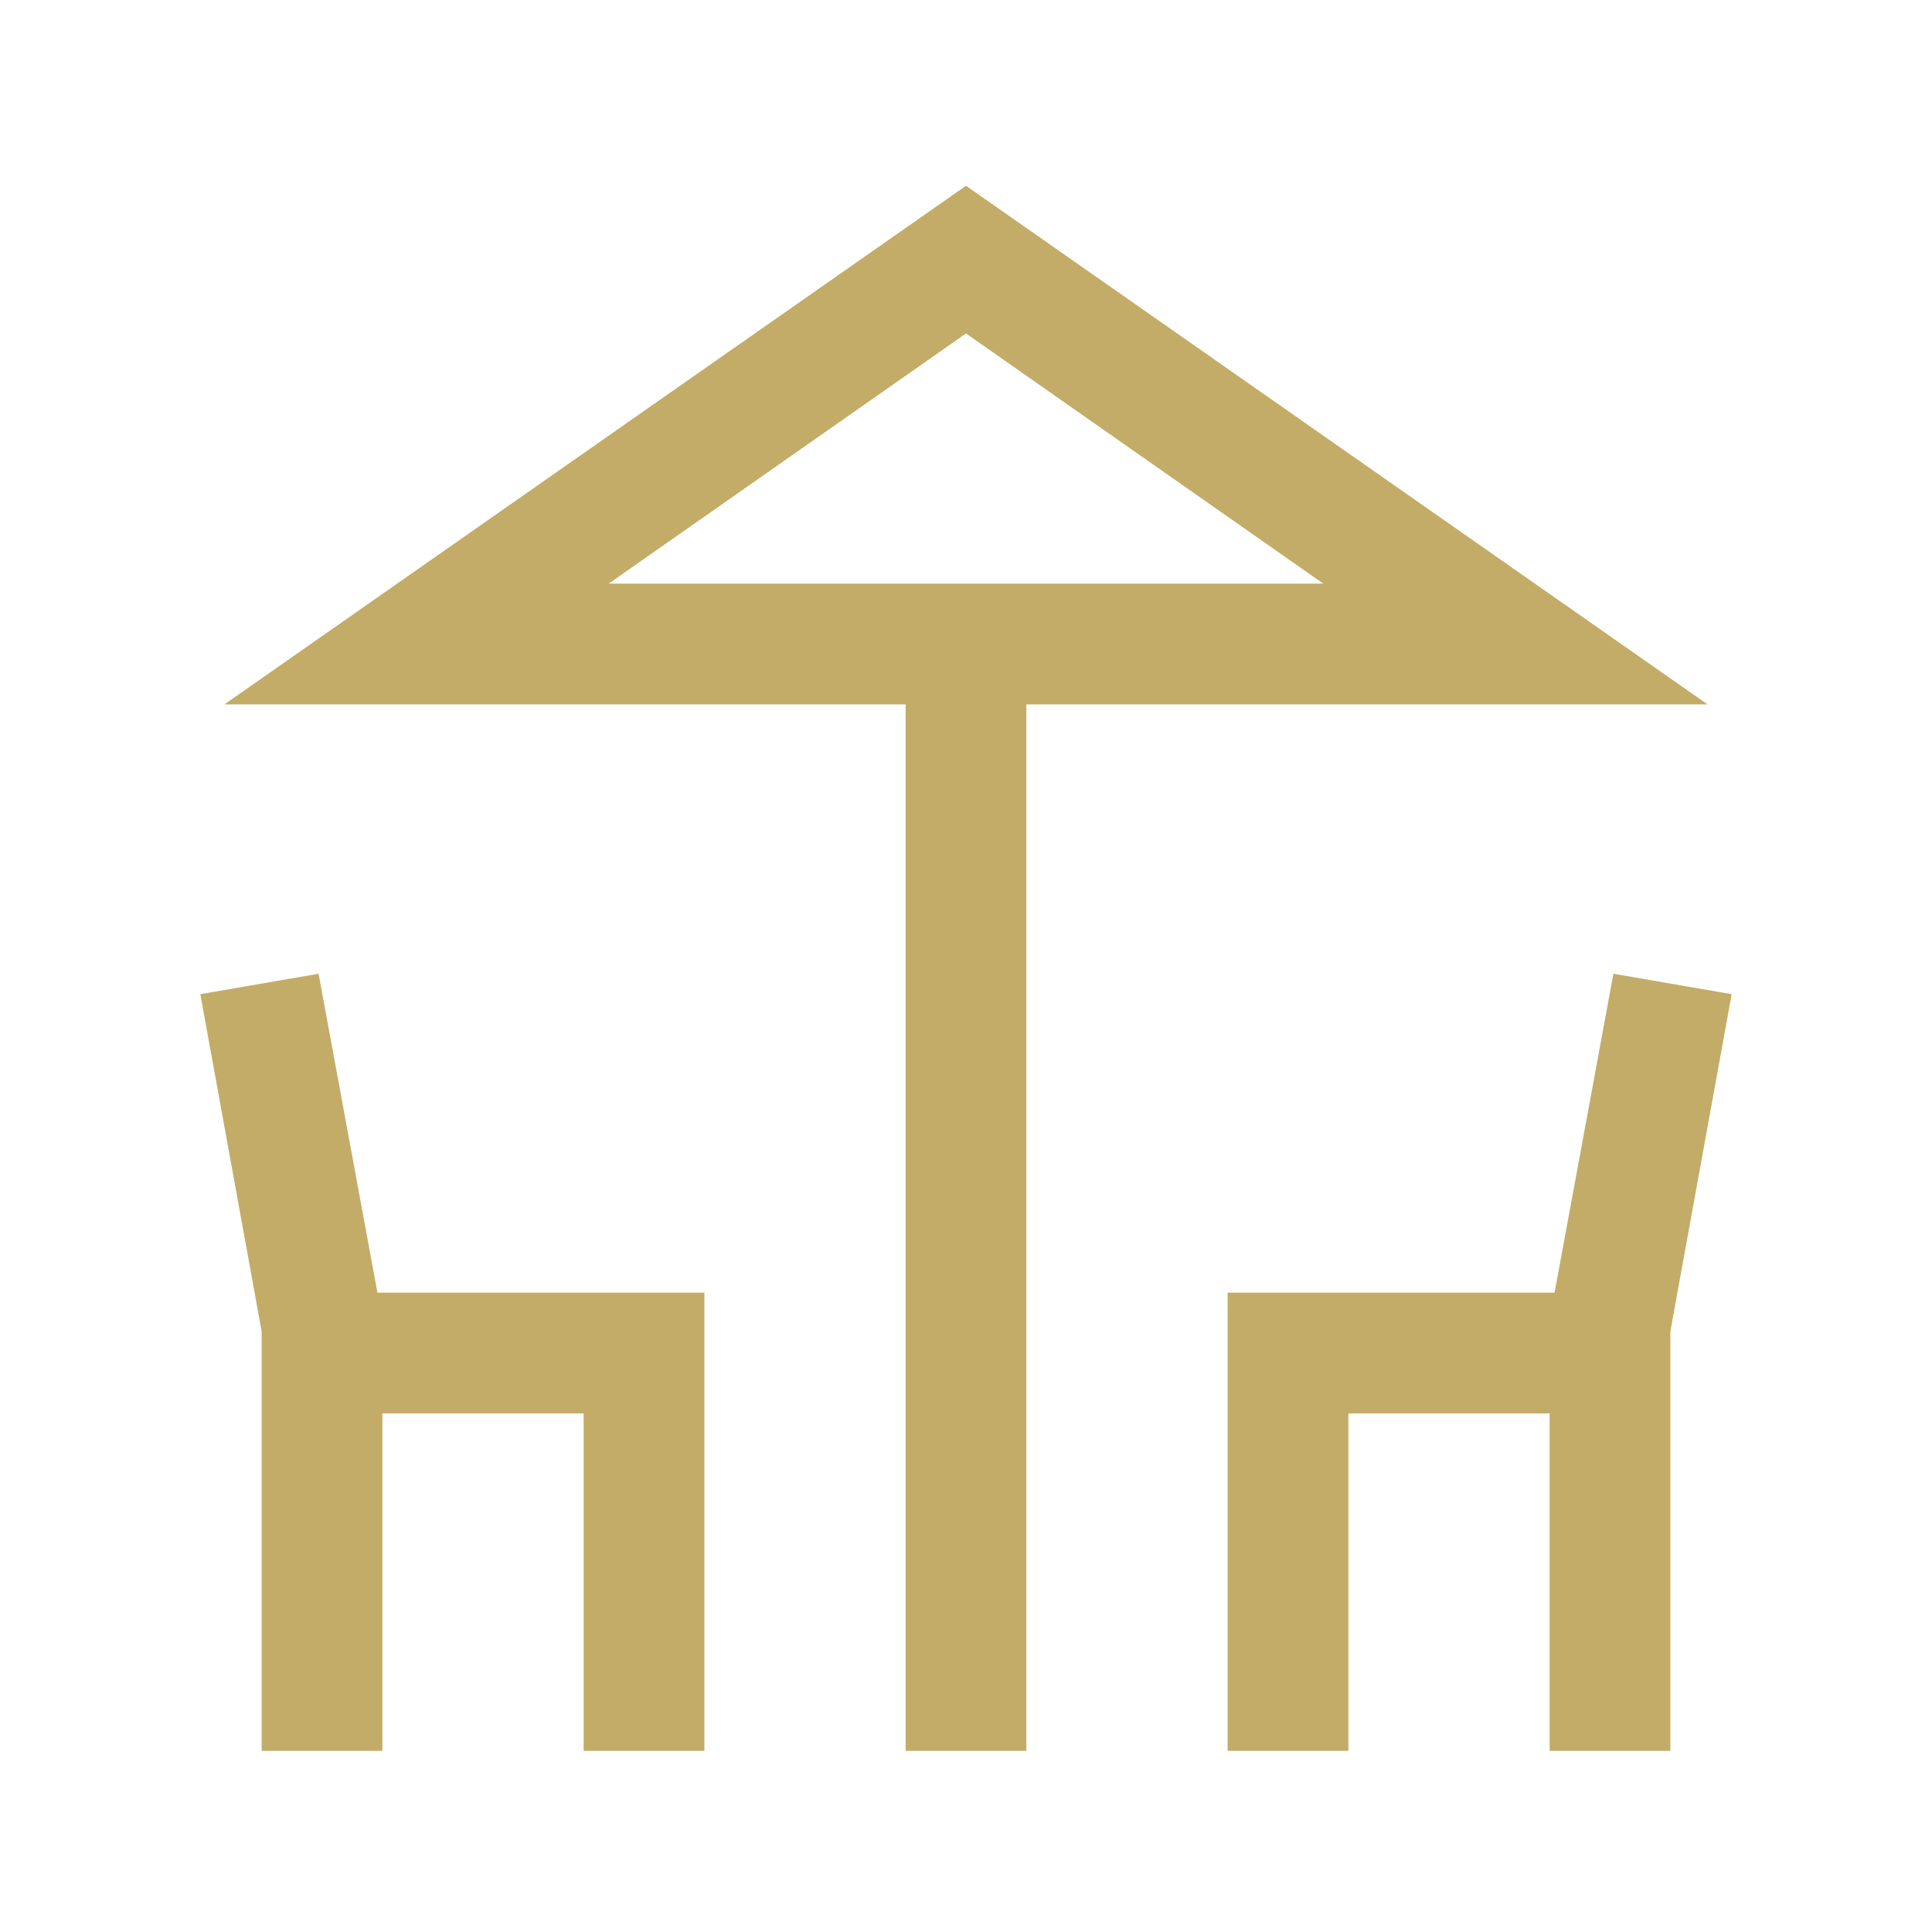 <svg xmlns="http://www.w3.org/2000/svg" height="24" viewBox="0 -960 960 960" width="24" fill="#C3AC67"><path d="M450.001-90v-520.001h-338.46L480-867.691l368.459 257.69h-338.46v520h-59.998ZM480-670h177.541-355.082H480ZM130.001-90.001v-208.461L99.539-466l58.768-10.154 29.231 158.462h162.461v227.691h-59.998v-167.693H189.999v167.693h-59.998Zm480 0v-227.691h162.461l29.231-158.462L860.461-466l-30.462 167.538v208.461h-59.998v-167.693H669.999v167.693h-59.998ZM302.459-669.999h355.082L480-794.309l-177.541 124.31Z"/></svg>